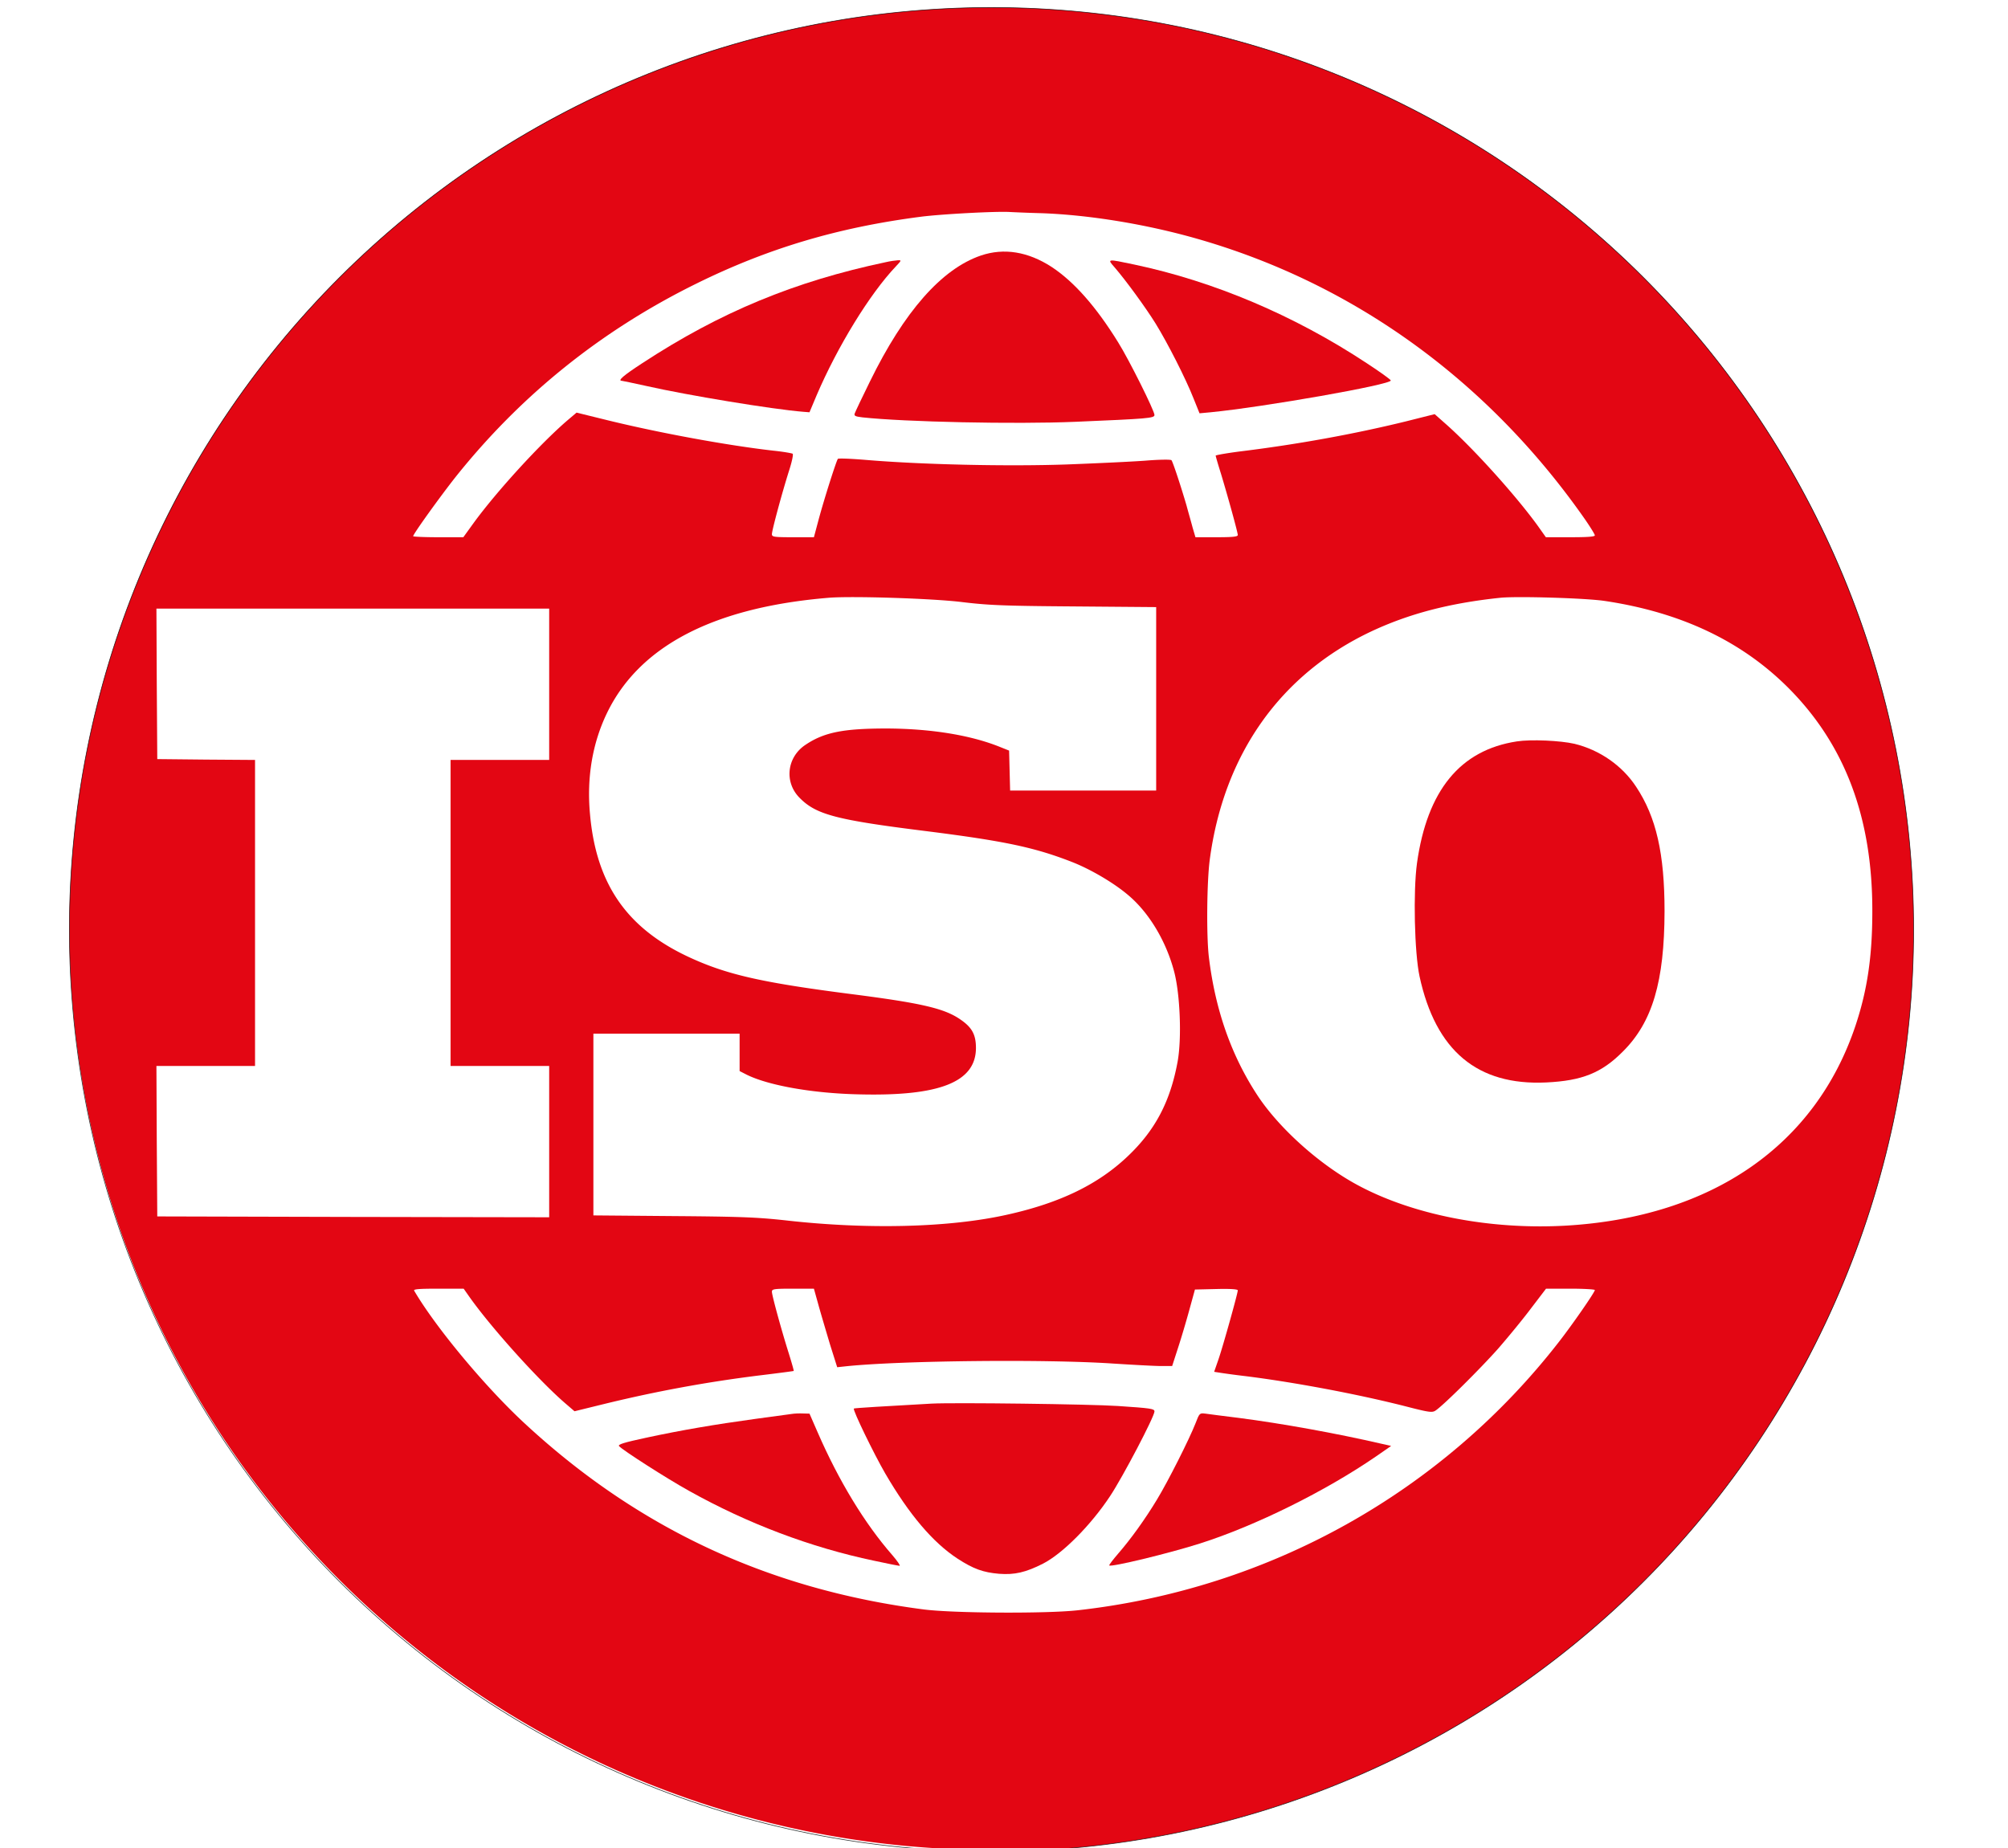 <?xml version="1.0" encoding="UTF-8" standalone="no"?>
<svg
   version="1.1"
   width="1181pt"
   height="1087pt"
   viewBox="0 0 1181 1087"
   id="svg22"
   sodipodi:docname="iso.svg"
   inkscape:version="1.1.2 (0a00cf5339, 2022-02-04)"
   xmlns:inkscape="http://www.inkscape.org/namespaces/inkscape"
   xmlns:sodipodi="http://sodipodi.sourceforge.net/DTD/sodipodi-0.dtd"
   xmlns="http://www.w3.org/2000/svg"
   xmlns:svg="http://www.w3.org/2000/svg">
  <defs
     id="defs26" />
  <sodipodi:namedview
     id="namedview24"
     pagecolor="#ffffff"
     bordercolor="#666666"
     borderopacity="1.0"
     inkscape:pageshadow="2"
     inkscape:pageopacity="0.0"
     inkscape:pagecheckerboard="0"
     inkscape:document-units="pt"
     showgrid="false"
     inkscape:zoom="0.55680773"
     inkscape:cx="786.62701"
     inkscape:cy="724.66667"
     inkscape:window-width="1866"
     inkscape:window-height="1016"
     inkscape:window-x="1974"
     inkscape:window-y="27"
     inkscape:window-maximized="1"
     inkscape:current-layer="svg22" />
  <path
     id="path1102"
     style="fill:#ffffff"
     d="M 0,0 H 1181 V 1087 H 0 Z" />
  <g
     transform="translate(0 1087) scale(.1 -.1)"
     fill="#e30613"
     id="g20">
    <path
       id="path1099"
       style="stroke-width:0.133"
       d="M 777.531 5.896 A 723.118 723.118 0 0 0 54.412 729.014 A 723.118 723.118 0 0 0 731.271 1449.334 L 787.334 1449.334 L 840.67 1449.334 A 723.118 723.118 0 0 0 1500.65 729.014 A 723.118 723.118 0 0 0 777.531 5.896 z M 792 166.268 C 794.533 166.401 805.733 166.933 816.666 167.199 C 854.266 168.533 899.066 175.867 939.066 187.334 C 1062 222.534 1167.333 298.933 1243.066 407.467 C 1247.2 413.467 1250.666 419.067 1250.666 419.867 C 1250.666 420.934 1244.667 421.334 1231.467 421.334 L 1212.268 421.334 L 1206.133 412.666 C 1189.199 389.199 1156.134 352.4 1134.4 333.066 L 1125.066 324.801 L 1102.268 330.533 C 1061.468 340.533 1016.532 348.666 971.732 354.133 C 961.599 355.466 953.334 356.934 953.334 357.334 C 953.334 357.867 955.2 364.267 957.467 371.467 C 962.667 388.667 970.666 417.466 970.666 419.6 C 970.666 420.933 966.533 421.334 954 421.334 L 937.467 421.334 L 935.199 413.6 C 934.133 409.466 931.867 401.733 930.533 396.666 C 926.267 381.999 919.733 362.134 918.666 360.934 C 918.133 360.267 909.333 360.399 899.199 361.199 C 889.199 361.999 860.801 363.334 836.268 364.268 C 789.201 365.868 722.933 364.399 678.666 360.666 C 667.333 359.733 657.6 359.334 657.066 359.867 C 656 360.934 646.401 390.934 641.867 407.867 L 638.268 421.334 L 621.867 421.334 C 606.801 421.334 605.334 421.067 605.334 418.934 C 605.334 416 612.933 387.733 618.666 369.467 C 620.933 362.533 622.266 356.401 621.6 355.867 C 621.066 355.467 614.399 354.267 606.666 353.467 C 570.266 349.333 517.466 339.599 477.066 329.732 L 452.133 323.6 L 445.066 329.6 C 423.6 348 389.067 385.868 371.334 410.268 L 363.334 421.334 L 343.732 421.334 C 332.799 421.334 324 420.933 324 420.533 C 324 418.8 345.334 389.2 357.334 374 C 408.534 309.867 471.201 259.467 545.334 222.801 C 601.867 194.801 657.067 178.4 722 170 C 738.4 167.867 781.867 165.601 792 166.268 z M 650 468.801 C 668.133 467.334 730.8 469.333 754 472.133 C 774.8 474.666 786.534 475.2 842.4 475.6 L 906.666 476.133 L 906.666 548.133 L 906.666 620 L 849.334 620 L 792.133 620 L 791.732 604.4 L 791.334 588.666 L 783.334 585.467 C 760.401 576.4 729.601 571.467 695.334 571.334 C 661.601 571.334 646.401 574.267 631.867 584 C 616.934 593.733 614.799 613.601 627.199 625.867 C 640.133 638.934 655.999 643.067 726.666 651.867 C 787.733 659.601 811.334 664.533 840.934 676.133 C 855.2 681.733 873.2 692.266 884.4 701.732 C 900.934 715.466 914.534 738.133 920.801 762.133 C 925.467 779.999 926.8 814.399 923.467 832.666 C 917.733 863.866 906 886.266 884.533 906.666 C 861.333 928.799 831.468 943.333 790.268 952.533 C 744.801 962.8 680.401 964.4 615.867 957.066 C 593.734 954.666 580.932 954.132 527.732 953.732 L 465.334 953.199 L 465.334 881.867 L 465.334 810.666 L 522.666 810.666 L 580 810.666 L 580 825.334 L 580 840 L 585.199 842.666 C 602.133 851.199 636.933 857.468 673.6 858.268 C 736.8 859.868 765.201 848.667 765.334 822 C 765.334 811.6 762.4 806.001 753.6 799.867 C 740.8 790.801 722.801 786.667 665.334 779.334 C 596.267 770.401 568.934 764.133 538.934 750 C 491.067 727.333 467.466 692.8 462.666 638.4 C 459.999 609.6 464.667 582.666 476 559.199 C 501.467 506.533 559.733 476.267 650 468.801 z M 1176.666 468.801 C 1189.999 467.467 1243.999 469.067 1258.666 471.334 C 1318.133 480.267 1365.466 502.666 1402.133 539.199 C 1446.8 583.866 1468.401 641.199 1468.268 714.666 C 1468.268 749.866 1464.399 776.267 1455.199 804 C 1423.866 898.133 1342.667 954.399 1228.4 961.199 C 1168.534 964.666 1107.6 952.8 1064 929.066 C 1034.533 913.066 1003.201 884.934 986.268 859.334 C 965.734 828.134 953.067 792.399 948 750.666 C 946 733.999 946.399 691.867 948.666 674.4 C 959.599 591.734 1003.866 529.067 1075.066 495.334 C 1104.8 481.334 1136.933 472.934 1176.666 468.801 z M 122.666 477.334 L 276.666 477.334 L 430.666 477.334 L 430.666 536.666 L 430.666 596 L 392 596 L 353.334 596 L 353.334 716 L 353.334 836 L 392 836 L 430.666 836 L 430.666 895.334 L 430.666 954.666 L 277.066 954.4 L 123.334 954 L 122.934 894.934 L 122.666 836 L 161.334 836 L 200 836 L 200 716 L 200 596 L 161.732 595.732 L 123.334 595.334 L 122.934 536.268 L 122.666 477.334 z M 343.732 1010.666 L 363.6 1010.666 L 368 1016.934 C 384.933 1040.934 422 1082.134 442.934 1100.268 L 450.533 1106.801 L 472.268 1101.467 C 514.001 1091.2 555.333 1083.6 598 1078.4 C 611.2 1076.8 622.134 1075.333 622.4 1075.199 C 622.667 1075.066 620.933 1069.066 618.666 1061.732 C 613.199 1044.532 605.334 1016 605.334 1013.066 C 605.334 1010.933 606.934 1010.666 621.867 1010.666 L 638.268 1010.666 L 641.867 1023.6 C 643.867 1030.8 648 1044.667 650.934 1054.533 L 656.533 1072.268 L 664 1071.467 C 707.067 1067.067 819.333 1065.867 872 1069.334 C 888.533 1070.401 905.867 1071.334 910.533 1071.334 L 919.199 1071.334 L 923.732 1057.334 C 926.266 1049.601 930.266 1036.134 932.666 1027.334 L 937.066 1011.334 L 953.867 1010.934 C 965.067 1010.667 970.666 1011.067 970.666 1012 C 970.666 1014.267 959.067 1055.868 955.467 1066.268 L 952.133 1075.867 L 956.4 1076.533 C 958.8 1076.933 968.134 1078.267 977.334 1079.334 C 1016.401 1084.267 1064.932 1093.467 1101.732 1102.801 C 1120.799 1107.734 1123.066 1108.001 1125.732 1106.268 C 1132.132 1102.001 1160.934 1073.332 1174.801 1057.732 C 1182.801 1048.532 1194.534 1034.267 1200.801 1025.867 L 1212.4 1010.666 L 1231.467 1010.666 C 1242 1010.666 1250.666 1011.199 1250.666 1011.732 C 1250.666 1013.466 1233.067 1038.8 1222.801 1052 C 1130.801 1170.533 994.933 1246.267 844.666 1262.934 C 819.866 1265.6 748.133 1265.201 724.666 1262.268 C 602.666 1246.534 499.866 1198.533 410.666 1115.6 C 379.999 1087.066 341.601 1040.934 324.801 1012.268 C 324.001 1011.068 328.132 1010.666 343.732 1010.666 z "
       transform="matrix(7.5,0,0,-7.5,0,10870)" />
    <path
       d="m5769 9367c-231-79-451-329-653-742-46-93-86-178-89-187-5-14 3-18 46-23 248-27 898-41 1252-26 425 18 465 21 465 40 0 25-150 326-214 428-130 210-259 356-391 443-139 90-280 113-416 67z"
       id="path1096" />
    <path
       d="m5210 9328c-536-113-974-294-1432-594-112-73-148-104-120-104 4 0 68-14 142-30 242-55 747-138 923-152l38-3 42 100c122 285 312 596 466 758 34 36 34 37 11 36-14-1-45-5-70-11z"
       id="path1093" />
    <path
       d="m6555 9298c69-80 183-237 241-330 71-115 178-325 224-442l35-87 65 6c315 31 1060 162 1060 187 0 5-64 51-142 102-426 281-898 481-1367 580-161 34-160 34-116-16z"
       id="path1090" />
    <path
       d="m8921 6509c-333-51-527-288-587-716-23-167-15-526 15-666 95-438 340-643 745-624 211 10 326 56 451 182 174 173 244 412 245 825 0 339-49 554-167 732-82 125-215 217-363 253-83 19-256 27-339 14z"
       id="path1087" />
    <path
       d="m5480 2614c-270-15-455-26-458-29-8-8 118-267 184-381 142-244 282-408 426-502 94-61 151-81 244-89 91-7 157 8 259 60 115 59 281 226 394 397 75 113 261 468 261 498 0 16-21 19-215 32-164 11-963 21-1095 14z"
       id="path1084" />
    <path
       d="m4655 2553c-16-2-112-15-213-29-240-33-428-65-639-110-134-29-170-40-162-50 18-22 281-191 413-264 342-191 714-332 1086-410 77-17 145-30 151-30s-13 28-43 63c-162 185-315 437-439 722l-48 110-38 1c-21 1-51 0-68-3z"
       id="path1081" />
    <path
       d="m7031 2497c-37-94-161-340-226-447-70-116-155-234-229-319-31-36-54-66-52-69 11-11 351 71 533 129 327 104 739 308 1037 513l88 61-53 12c-268 62-589 120-844 153-88 11-176 22-195 25-35 4-35 4-59-58z"
       id="path1078" />
  </g>
  <g
     id="path884"
     style="opacity:0.8">
    <path
       style="color:#000000;fill:#000000;stroke-linecap:round;stroke-linejoin:round;-inkscape-stroke:none"
       d="M 583.148,4.234 C 439.262,4.234 301.267,61.393 199.523,163.137 97.78,264.88 40.623,402.873 40.623,546.76 40.623,690.646 97.78,828.642 199.523,930.385 301.267,1032.128 439.262,1089.287 583.148,1089.287 727.035,1089.287 865.028,1032.128 966.771,930.385 1068.515,828.642 1125.674,690.646 1125.674,546.76 1125.674,402.873 1068.515,264.88 966.771,163.137 865.028,61.393 727.035,4.234 583.148,4.234 Z M 583.148,4.609 C 726.936,4.609 864.835,61.729 966.508,163.402 1068.181,265.075 1125.299,402.972 1125.299,546.76 1125.299,690.547 1068.181,828.446 966.508,930.119 864.835,1031.792 726.936,1088.912 583.148,1088.912 439.361,1088.912 301.462,1031.792 199.789,930.119 98.116,828.446 40.996,690.547 40.996,546.76 40.996,402.972 98.116,265.075 199.789,163.402 301.462,61.729 439.361,4.609 583.148,4.609 Z"
       id="path1072" />
  </g>
</svg>
